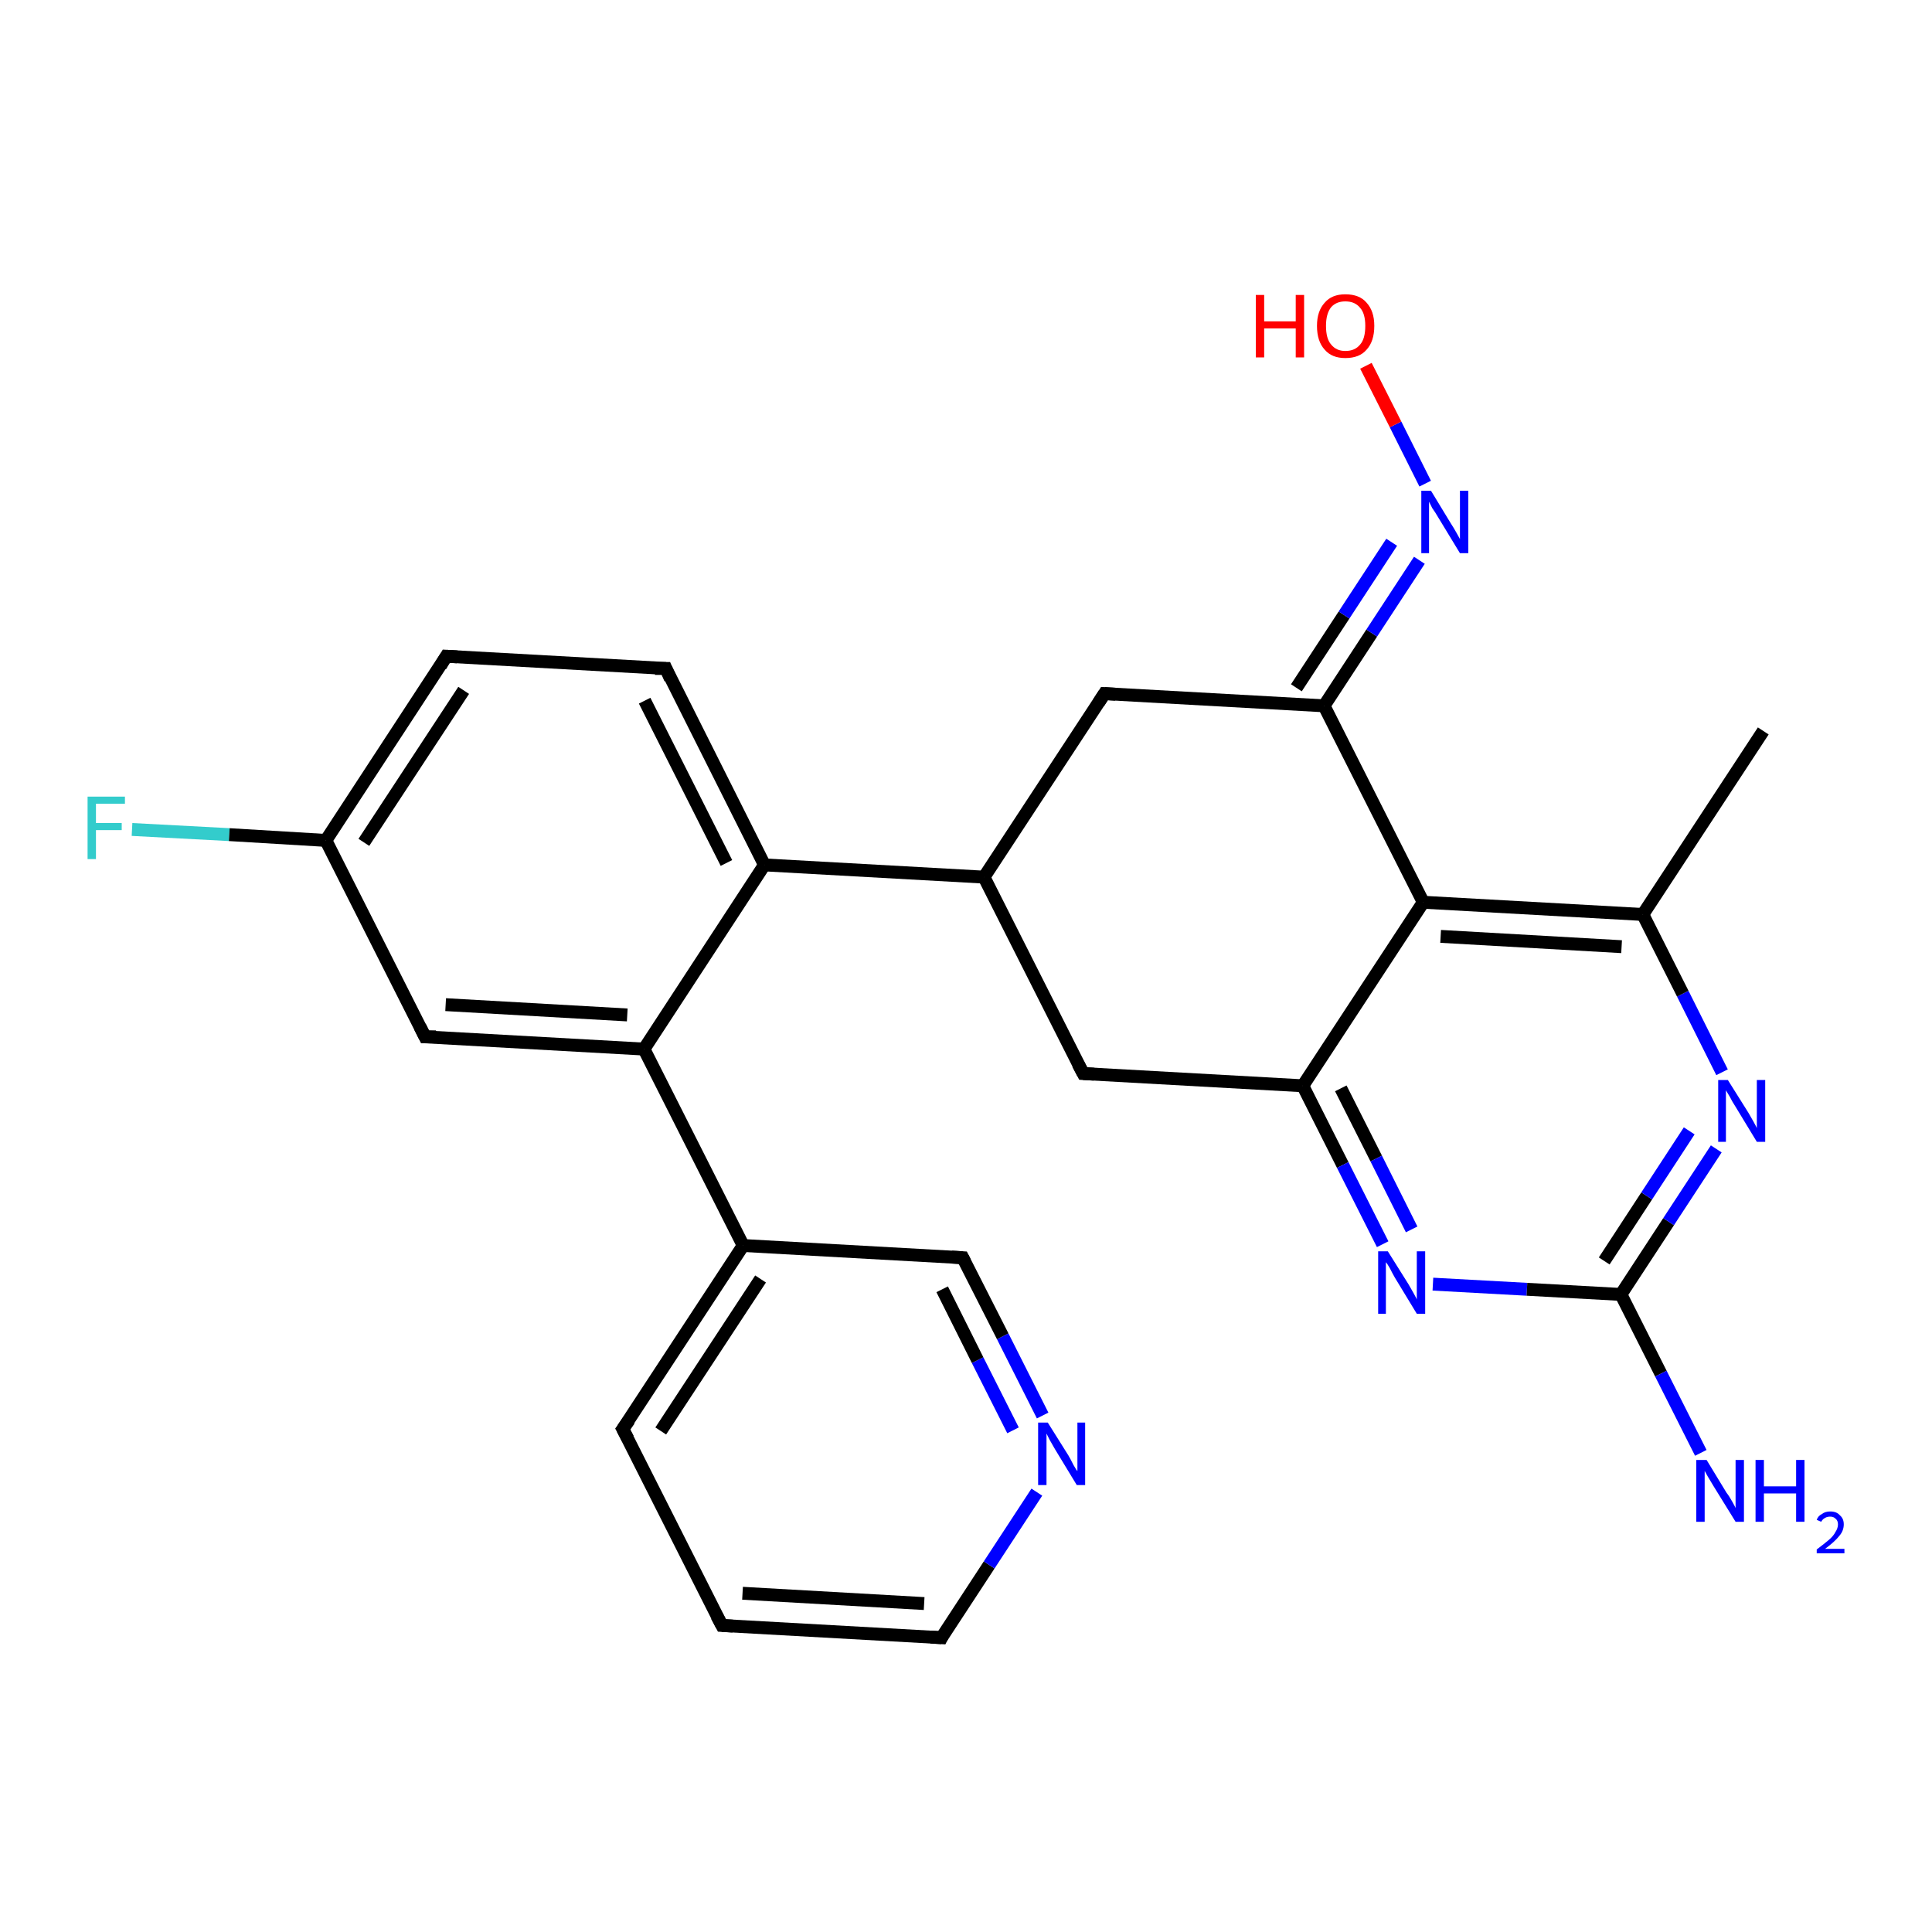 <?xml version='1.0' encoding='iso-8859-1'?>
<svg version='1.1' baseProfile='full'
              xmlns='http://www.w3.org/2000/svg'
                      xmlns:rdkit='http://www.rdkit.org/xml'
                      xmlns:xlink='http://www.w3.org/1999/xlink'
                  xml:space='preserve'
width='300px' height='300px' viewBox='0 0 300 300'>
<!-- END OF HEADER -->
<rect style='opacity:1.0;fill:#FFFFFF;stroke:none' width='300.0' height='300.0' x='0.0' y='0.0'> </rect>
<path class='bond-0 atom-0 atom-1' d='M 20.5,128.8 L 35.6,129.6' style='fill:none;fill-rule:evenodd;stroke:#33CCCC;stroke-width:2.0px;stroke-linecap:butt;stroke-linejoin:miter;stroke-opacity:1' />
<path class='bond-0 atom-0 atom-1' d='M 35.6,129.6 L 50.6,130.5' style='fill:none;fill-rule:evenodd;stroke:#000000;stroke-width:2.0px;stroke-linecap:butt;stroke-linejoin:miter;stroke-opacity:1' />
<path class='bond-1 atom-1 atom-2' d='M 50.6,130.5 L 69.3,101.9' style='fill:none;fill-rule:evenodd;stroke:#000000;stroke-width:2.0px;stroke-linecap:butt;stroke-linejoin:miter;stroke-opacity:1' />
<path class='bond-1 atom-1 atom-2' d='M 56.5,130.8 L 72.0,107.2' style='fill:none;fill-rule:evenodd;stroke:#000000;stroke-width:2.0px;stroke-linecap:butt;stroke-linejoin:miter;stroke-opacity:1' />
<path class='bond-2 atom-2 atom-3' d='M 69.3,101.9 L 103.4,103.8' style='fill:none;fill-rule:evenodd;stroke:#000000;stroke-width:2.0px;stroke-linecap:butt;stroke-linejoin:miter;stroke-opacity:1' />
<path class='bond-3 atom-3 atom-4' d='M 103.4,103.8 L 118.7,134.3' style='fill:none;fill-rule:evenodd;stroke:#000000;stroke-width:2.0px;stroke-linecap:butt;stroke-linejoin:miter;stroke-opacity:1' />
<path class='bond-3 atom-3 atom-4' d='M 100.1,108.8 L 112.8,134.0' style='fill:none;fill-rule:evenodd;stroke:#000000;stroke-width:2.0px;stroke-linecap:butt;stroke-linejoin:miter;stroke-opacity:1' />
<path class='bond-4 atom-4 atom-5' d='M 118.7,134.3 L 100.0,162.9' style='fill:none;fill-rule:evenodd;stroke:#000000;stroke-width:2.0px;stroke-linecap:butt;stroke-linejoin:miter;stroke-opacity:1' />
<path class='bond-5 atom-5 atom-6' d='M 100.0,162.9 L 115.4,193.4' style='fill:none;fill-rule:evenodd;stroke:#000000;stroke-width:2.0px;stroke-linecap:butt;stroke-linejoin:miter;stroke-opacity:1' />
<path class='bond-6 atom-6 atom-7' d='M 115.4,193.4 L 96.7,221.9' style='fill:none;fill-rule:evenodd;stroke:#000000;stroke-width:2.0px;stroke-linecap:butt;stroke-linejoin:miter;stroke-opacity:1' />
<path class='bond-6 atom-6 atom-7' d='M 118.1,198.6 L 102.6,222.2' style='fill:none;fill-rule:evenodd;stroke:#000000;stroke-width:2.0px;stroke-linecap:butt;stroke-linejoin:miter;stroke-opacity:1' />
<path class='bond-7 atom-7 atom-8' d='M 96.7,221.9 L 112.1,252.4' style='fill:none;fill-rule:evenodd;stroke:#000000;stroke-width:2.0px;stroke-linecap:butt;stroke-linejoin:miter;stroke-opacity:1' />
<path class='bond-8 atom-8 atom-9' d='M 112.1,252.4 L 146.2,254.3' style='fill:none;fill-rule:evenodd;stroke:#000000;stroke-width:2.0px;stroke-linecap:butt;stroke-linejoin:miter;stroke-opacity:1' />
<path class='bond-8 atom-8 atom-9' d='M 115.3,247.4 L 143.5,249.0' style='fill:none;fill-rule:evenodd;stroke:#000000;stroke-width:2.0px;stroke-linecap:butt;stroke-linejoin:miter;stroke-opacity:1' />
<path class='bond-9 atom-9 atom-10' d='M 146.2,254.3 L 153.6,243.0' style='fill:none;fill-rule:evenodd;stroke:#000000;stroke-width:2.0px;stroke-linecap:butt;stroke-linejoin:miter;stroke-opacity:1' />
<path class='bond-9 atom-9 atom-10' d='M 153.6,243.0 L 161.0,231.7' style='fill:none;fill-rule:evenodd;stroke:#0000FF;stroke-width:2.0px;stroke-linecap:butt;stroke-linejoin:miter;stroke-opacity:1' />
<path class='bond-10 atom-10 atom-11' d='M 161.9,219.8 L 155.7,207.5' style='fill:none;fill-rule:evenodd;stroke:#0000FF;stroke-width:2.0px;stroke-linecap:butt;stroke-linejoin:miter;stroke-opacity:1' />
<path class='bond-10 atom-10 atom-11' d='M 155.7,207.5 L 149.5,195.3' style='fill:none;fill-rule:evenodd;stroke:#000000;stroke-width:2.0px;stroke-linecap:butt;stroke-linejoin:miter;stroke-opacity:1' />
<path class='bond-10 atom-10 atom-11' d='M 157.3,222.1 L 151.8,211.2' style='fill:none;fill-rule:evenodd;stroke:#0000FF;stroke-width:2.0px;stroke-linecap:butt;stroke-linejoin:miter;stroke-opacity:1' />
<path class='bond-10 atom-10 atom-11' d='M 151.8,211.2 L 146.3,200.2' style='fill:none;fill-rule:evenodd;stroke:#000000;stroke-width:2.0px;stroke-linecap:butt;stroke-linejoin:miter;stroke-opacity:1' />
<path class='bond-11 atom-5 atom-12' d='M 100.0,162.9 L 66.0,161.0' style='fill:none;fill-rule:evenodd;stroke:#000000;stroke-width:2.0px;stroke-linecap:butt;stroke-linejoin:miter;stroke-opacity:1' />
<path class='bond-11 atom-5 atom-12' d='M 97.4,157.6 L 69.2,156.0' style='fill:none;fill-rule:evenodd;stroke:#000000;stroke-width:2.0px;stroke-linecap:butt;stroke-linejoin:miter;stroke-opacity:1' />
<path class='bond-12 atom-4 atom-13' d='M 118.7,134.3 L 152.8,136.2' style='fill:none;fill-rule:evenodd;stroke:#000000;stroke-width:2.0px;stroke-linecap:butt;stroke-linejoin:miter;stroke-opacity:1' />
<path class='bond-13 atom-13 atom-14' d='M 152.8,136.2 L 168.2,166.7' style='fill:none;fill-rule:evenodd;stroke:#000000;stroke-width:2.0px;stroke-linecap:butt;stroke-linejoin:miter;stroke-opacity:1' />
<path class='bond-14 atom-14 atom-15' d='M 168.2,166.7 L 202.3,168.6' style='fill:none;fill-rule:evenodd;stroke:#000000;stroke-width:2.0px;stroke-linecap:butt;stroke-linejoin:miter;stroke-opacity:1' />
<path class='bond-15 atom-15 atom-16' d='M 202.3,168.6 L 208.5,180.9' style='fill:none;fill-rule:evenodd;stroke:#000000;stroke-width:2.0px;stroke-linecap:butt;stroke-linejoin:miter;stroke-opacity:1' />
<path class='bond-15 atom-15 atom-16' d='M 208.5,180.9 L 214.7,193.2' style='fill:none;fill-rule:evenodd;stroke:#0000FF;stroke-width:2.0px;stroke-linecap:butt;stroke-linejoin:miter;stroke-opacity:1' />
<path class='bond-15 atom-15 atom-16' d='M 208.2,169.0 L 213.7,179.9' style='fill:none;fill-rule:evenodd;stroke:#000000;stroke-width:2.0px;stroke-linecap:butt;stroke-linejoin:miter;stroke-opacity:1' />
<path class='bond-15 atom-15 atom-16' d='M 213.7,179.9 L 219.2,190.9' style='fill:none;fill-rule:evenodd;stroke:#0000FF;stroke-width:2.0px;stroke-linecap:butt;stroke-linejoin:miter;stroke-opacity:1' />
<path class='bond-16 atom-16 atom-17' d='M 222.5,199.4 L 237.1,200.2' style='fill:none;fill-rule:evenodd;stroke:#0000FF;stroke-width:2.0px;stroke-linecap:butt;stroke-linejoin:miter;stroke-opacity:1' />
<path class='bond-16 atom-16 atom-17' d='M 237.1,200.2 L 251.7,201.0' style='fill:none;fill-rule:evenodd;stroke:#000000;stroke-width:2.0px;stroke-linecap:butt;stroke-linejoin:miter;stroke-opacity:1' />
<path class='bond-17 atom-17 atom-18' d='M 251.7,201.0 L 259.1,189.7' style='fill:none;fill-rule:evenodd;stroke:#000000;stroke-width:2.0px;stroke-linecap:butt;stroke-linejoin:miter;stroke-opacity:1' />
<path class='bond-17 atom-17 atom-18' d='M 259.1,189.7 L 266.5,178.4' style='fill:none;fill-rule:evenodd;stroke:#0000FF;stroke-width:2.0px;stroke-linecap:butt;stroke-linejoin:miter;stroke-opacity:1' />
<path class='bond-17 atom-17 atom-18' d='M 249.1,195.8 L 255.7,185.7' style='fill:none;fill-rule:evenodd;stroke:#000000;stroke-width:2.0px;stroke-linecap:butt;stroke-linejoin:miter;stroke-opacity:1' />
<path class='bond-17 atom-17 atom-18' d='M 255.7,185.7 L 262.3,175.6' style='fill:none;fill-rule:evenodd;stroke:#0000FF;stroke-width:2.0px;stroke-linecap:butt;stroke-linejoin:miter;stroke-opacity:1' />
<path class='bond-18 atom-18 atom-19' d='M 267.4,166.5 L 261.3,154.3' style='fill:none;fill-rule:evenodd;stroke:#0000FF;stroke-width:2.0px;stroke-linecap:butt;stroke-linejoin:miter;stroke-opacity:1' />
<path class='bond-18 atom-18 atom-19' d='M 261.3,154.3 L 255.1,142.0' style='fill:none;fill-rule:evenodd;stroke:#000000;stroke-width:2.0px;stroke-linecap:butt;stroke-linejoin:miter;stroke-opacity:1' />
<path class='bond-19 atom-19 atom-20' d='M 255.1,142.0 L 221.0,140.1' style='fill:none;fill-rule:evenodd;stroke:#000000;stroke-width:2.0px;stroke-linecap:butt;stroke-linejoin:miter;stroke-opacity:1' />
<path class='bond-19 atom-19 atom-20' d='M 251.8,147.0 L 223.7,145.4' style='fill:none;fill-rule:evenodd;stroke:#000000;stroke-width:2.0px;stroke-linecap:butt;stroke-linejoin:miter;stroke-opacity:1' />
<path class='bond-20 atom-20 atom-21' d='M 221.0,140.1 L 205.6,109.6' style='fill:none;fill-rule:evenodd;stroke:#000000;stroke-width:2.0px;stroke-linecap:butt;stroke-linejoin:miter;stroke-opacity:1' />
<path class='bond-21 atom-21 atom-22' d='M 205.6,109.6 L 213.0,98.3' style='fill:none;fill-rule:evenodd;stroke:#000000;stroke-width:2.0px;stroke-linecap:butt;stroke-linejoin:miter;stroke-opacity:1' />
<path class='bond-21 atom-21 atom-22' d='M 213.0,98.3 L 220.4,87.0' style='fill:none;fill-rule:evenodd;stroke:#0000FF;stroke-width:2.0px;stroke-linecap:butt;stroke-linejoin:miter;stroke-opacity:1' />
<path class='bond-21 atom-21 atom-22' d='M 201.3,106.8 L 208.7,95.5' style='fill:none;fill-rule:evenodd;stroke:#000000;stroke-width:2.0px;stroke-linecap:butt;stroke-linejoin:miter;stroke-opacity:1' />
<path class='bond-21 atom-21 atom-22' d='M 208.7,95.5 L 216.1,84.2' style='fill:none;fill-rule:evenodd;stroke:#0000FF;stroke-width:2.0px;stroke-linecap:butt;stroke-linejoin:miter;stroke-opacity:1' />
<path class='bond-22 atom-22 atom-23' d='M 221.3,75.1 L 216.7,65.9' style='fill:none;fill-rule:evenodd;stroke:#0000FF;stroke-width:2.0px;stroke-linecap:butt;stroke-linejoin:miter;stroke-opacity:1' />
<path class='bond-22 atom-22 atom-23' d='M 216.7,65.9 L 212.1,56.8' style='fill:none;fill-rule:evenodd;stroke:#FF0000;stroke-width:2.0px;stroke-linecap:butt;stroke-linejoin:miter;stroke-opacity:1' />
<path class='bond-23 atom-21 atom-24' d='M 205.6,109.6 L 171.5,107.7' style='fill:none;fill-rule:evenodd;stroke:#000000;stroke-width:2.0px;stroke-linecap:butt;stroke-linejoin:miter;stroke-opacity:1' />
<path class='bond-24 atom-19 atom-25' d='M 255.1,142.0 L 273.8,113.5' style='fill:none;fill-rule:evenodd;stroke:#000000;stroke-width:2.0px;stroke-linecap:butt;stroke-linejoin:miter;stroke-opacity:1' />
<path class='bond-25 atom-17 atom-26' d='M 251.7,201.0 L 257.9,213.3' style='fill:none;fill-rule:evenodd;stroke:#000000;stroke-width:2.0px;stroke-linecap:butt;stroke-linejoin:miter;stroke-opacity:1' />
<path class='bond-25 atom-17 atom-26' d='M 257.9,213.3 L 264.1,225.6' style='fill:none;fill-rule:evenodd;stroke:#0000FF;stroke-width:2.0px;stroke-linecap:butt;stroke-linejoin:miter;stroke-opacity:1' />
<path class='bond-26 atom-11 atom-6' d='M 149.5,195.3 L 115.4,193.4' style='fill:none;fill-rule:evenodd;stroke:#000000;stroke-width:2.0px;stroke-linecap:butt;stroke-linejoin:miter;stroke-opacity:1' />
<path class='bond-27 atom-12 atom-1' d='M 66.0,161.0 L 50.6,130.5' style='fill:none;fill-rule:evenodd;stroke:#000000;stroke-width:2.0px;stroke-linecap:butt;stroke-linejoin:miter;stroke-opacity:1' />
<path class='bond-28 atom-24 atom-13' d='M 171.5,107.7 L 152.8,136.2' style='fill:none;fill-rule:evenodd;stroke:#000000;stroke-width:2.0px;stroke-linecap:butt;stroke-linejoin:miter;stroke-opacity:1' />
<path class='bond-29 atom-20 atom-15' d='M 221.0,140.1 L 202.3,168.6' style='fill:none;fill-rule:evenodd;stroke:#000000;stroke-width:2.0px;stroke-linecap:butt;stroke-linejoin:miter;stroke-opacity:1' />
<path d='M 68.4,103.4 L 69.3,101.9 L 71.0,102.0' style='fill:none;stroke:#000000;stroke-width:2.0px;stroke-linecap:butt;stroke-linejoin:miter;stroke-opacity:1;' />
<path d='M 101.7,103.8 L 103.4,103.8 L 104.1,105.4' style='fill:none;stroke:#000000;stroke-width:2.0px;stroke-linecap:butt;stroke-linejoin:miter;stroke-opacity:1;' />
<path d='M 97.7,220.5 L 96.7,221.9 L 97.5,223.4' style='fill:none;stroke:#000000;stroke-width:2.0px;stroke-linecap:butt;stroke-linejoin:miter;stroke-opacity:1;' />
<path d='M 111.3,250.9 L 112.1,252.4 L 113.8,252.5' style='fill:none;stroke:#000000;stroke-width:2.0px;stroke-linecap:butt;stroke-linejoin:miter;stroke-opacity:1;' />
<path d='M 144.5,254.2 L 146.2,254.3 L 146.5,253.7' style='fill:none;stroke:#000000;stroke-width:2.0px;stroke-linecap:butt;stroke-linejoin:miter;stroke-opacity:1;' />
<path d='M 149.8,195.9 L 149.5,195.3 L 147.8,195.2' style='fill:none;stroke:#000000;stroke-width:2.0px;stroke-linecap:butt;stroke-linejoin:miter;stroke-opacity:1;' />
<path d='M 67.7,161.0 L 66.0,161.0 L 65.2,159.4' style='fill:none;stroke:#000000;stroke-width:2.0px;stroke-linecap:butt;stroke-linejoin:miter;stroke-opacity:1;' />
<path d='M 167.4,165.2 L 168.2,166.7 L 169.9,166.8' style='fill:none;stroke:#000000;stroke-width:2.0px;stroke-linecap:butt;stroke-linejoin:miter;stroke-opacity:1;' />
<path d='M 173.2,107.8 L 171.5,107.7 L 170.6,109.1' style='fill:none;stroke:#000000;stroke-width:2.0px;stroke-linecap:butt;stroke-linejoin:miter;stroke-opacity:1;' />
<path class='atom-0' d='M 13.6 123.7
L 19.4 123.7
L 19.4 124.8
L 14.9 124.8
L 14.9 127.8
L 18.9 127.8
L 18.9 128.9
L 14.9 128.9
L 14.9 133.4
L 13.6 133.4
L 13.6 123.7
' fill='#33CCCC'/>
<path class='atom-10' d='M 162.7 220.9
L 165.9 226.0
Q 166.2 226.5, 166.7 227.5
Q 167.2 228.4, 167.3 228.4
L 167.3 220.9
L 168.5 220.9
L 168.5 230.6
L 167.2 230.6
L 163.8 225.0
Q 163.4 224.3, 163.0 223.6
Q 162.6 222.8, 162.5 222.6
L 162.5 230.6
L 161.2 230.6
L 161.2 220.9
L 162.7 220.9
' fill='#0000FF'/>
<path class='atom-16' d='M 215.5 194.3
L 218.7 199.4
Q 219.0 199.9, 219.5 200.8
Q 220.0 201.7, 220.0 201.8
L 220.0 194.3
L 221.3 194.3
L 221.3 204.0
L 220.0 204.0
L 216.6 198.4
Q 216.2 197.7, 215.8 196.9
Q 215.4 196.2, 215.2 196.0
L 215.2 204.0
L 214.0 204.0
L 214.0 194.3
L 215.5 194.3
' fill='#0000FF'/>
<path class='atom-18' d='M 268.3 167.7
L 271.5 172.8
Q 271.8 173.3, 272.3 174.2
Q 272.8 175.1, 272.8 175.2
L 272.8 167.7
L 274.1 167.7
L 274.1 177.3
L 272.8 177.3
L 269.4 171.7
Q 269.0 171.1, 268.6 170.3
Q 268.2 169.6, 268.0 169.3
L 268.0 177.3
L 266.8 177.3
L 266.8 167.7
L 268.3 167.7
' fill='#0000FF'/>
<path class='atom-22' d='M 222.2 76.2
L 225.3 81.3
Q 225.7 81.9, 226.2 82.8
Q 226.7 83.7, 226.7 83.7
L 226.7 76.2
L 228.0 76.2
L 228.0 85.9
L 226.7 85.9
L 223.3 80.3
Q 222.9 79.6, 222.4 78.9
Q 222.0 78.1, 221.9 77.9
L 221.9 85.9
L 220.7 85.9
L 220.7 76.2
L 222.2 76.2
' fill='#0000FF'/>
<path class='atom-23' d='M 195.0 45.8
L 196.3 45.8
L 196.3 49.9
L 201.2 49.9
L 201.2 45.8
L 202.5 45.8
L 202.5 55.5
L 201.2 55.5
L 201.2 51.0
L 196.3 51.0
L 196.3 55.5
L 195.0 55.5
L 195.0 45.8
' fill='#FF0000'/>
<path class='atom-23' d='M 204.5 50.6
Q 204.5 48.3, 205.7 47.0
Q 206.8 45.7, 208.9 45.7
Q 211.1 45.7, 212.2 47.0
Q 213.4 48.3, 213.4 50.6
Q 213.4 53.0, 212.2 54.3
Q 211.1 55.6, 208.9 55.6
Q 206.8 55.6, 205.7 54.3
Q 204.5 53.0, 204.5 50.6
M 208.9 54.5
Q 210.4 54.5, 211.2 53.5
Q 212.0 52.6, 212.0 50.6
Q 212.0 48.7, 211.2 47.8
Q 210.4 46.8, 208.9 46.8
Q 207.5 46.8, 206.7 47.7
Q 205.9 48.7, 205.9 50.6
Q 205.9 52.6, 206.7 53.5
Q 207.5 54.5, 208.9 54.5
' fill='#FF0000'/>
<path class='atom-26' d='M 265.0 226.7
L 268.1 231.8
Q 268.5 232.3, 269.0 233.2
Q 269.5 234.1, 269.5 234.2
L 269.5 226.7
L 270.8 226.7
L 270.8 236.3
L 269.5 236.3
L 266.1 230.8
Q 265.7 230.1, 265.2 229.3
Q 264.8 228.6, 264.7 228.4
L 264.7 236.3
L 263.4 236.3
L 263.4 226.7
L 265.0 226.7
' fill='#0000FF'/>
<path class='atom-26' d='M 272.6 226.7
L 273.9 226.7
L 273.9 230.8
L 278.9 230.8
L 278.9 226.7
L 280.2 226.7
L 280.2 236.3
L 278.9 236.3
L 278.9 231.9
L 273.9 231.9
L 273.9 236.3
L 272.6 236.3
L 272.6 226.7
' fill='#0000FF'/>
<path class='atom-26' d='M 282.1 236.0
Q 282.3 235.4, 282.9 235.1
Q 283.4 234.7, 284.2 234.7
Q 285.2 234.7, 285.7 235.3
Q 286.3 235.8, 286.3 236.7
Q 286.3 237.7, 285.6 238.5
Q 284.9 239.4, 283.4 240.5
L 286.4 240.5
L 286.4 241.2
L 282.1 241.2
L 282.1 240.6
Q 283.3 239.7, 284.0 239.1
Q 284.7 238.5, 285.0 237.9
Q 285.4 237.3, 285.4 236.7
Q 285.4 236.1, 285.0 235.8
Q 284.7 235.5, 284.2 235.5
Q 283.7 235.5, 283.4 235.7
Q 283.0 235.9, 282.8 236.3
L 282.1 236.0
' fill='#0000FF'/>
</svg>
